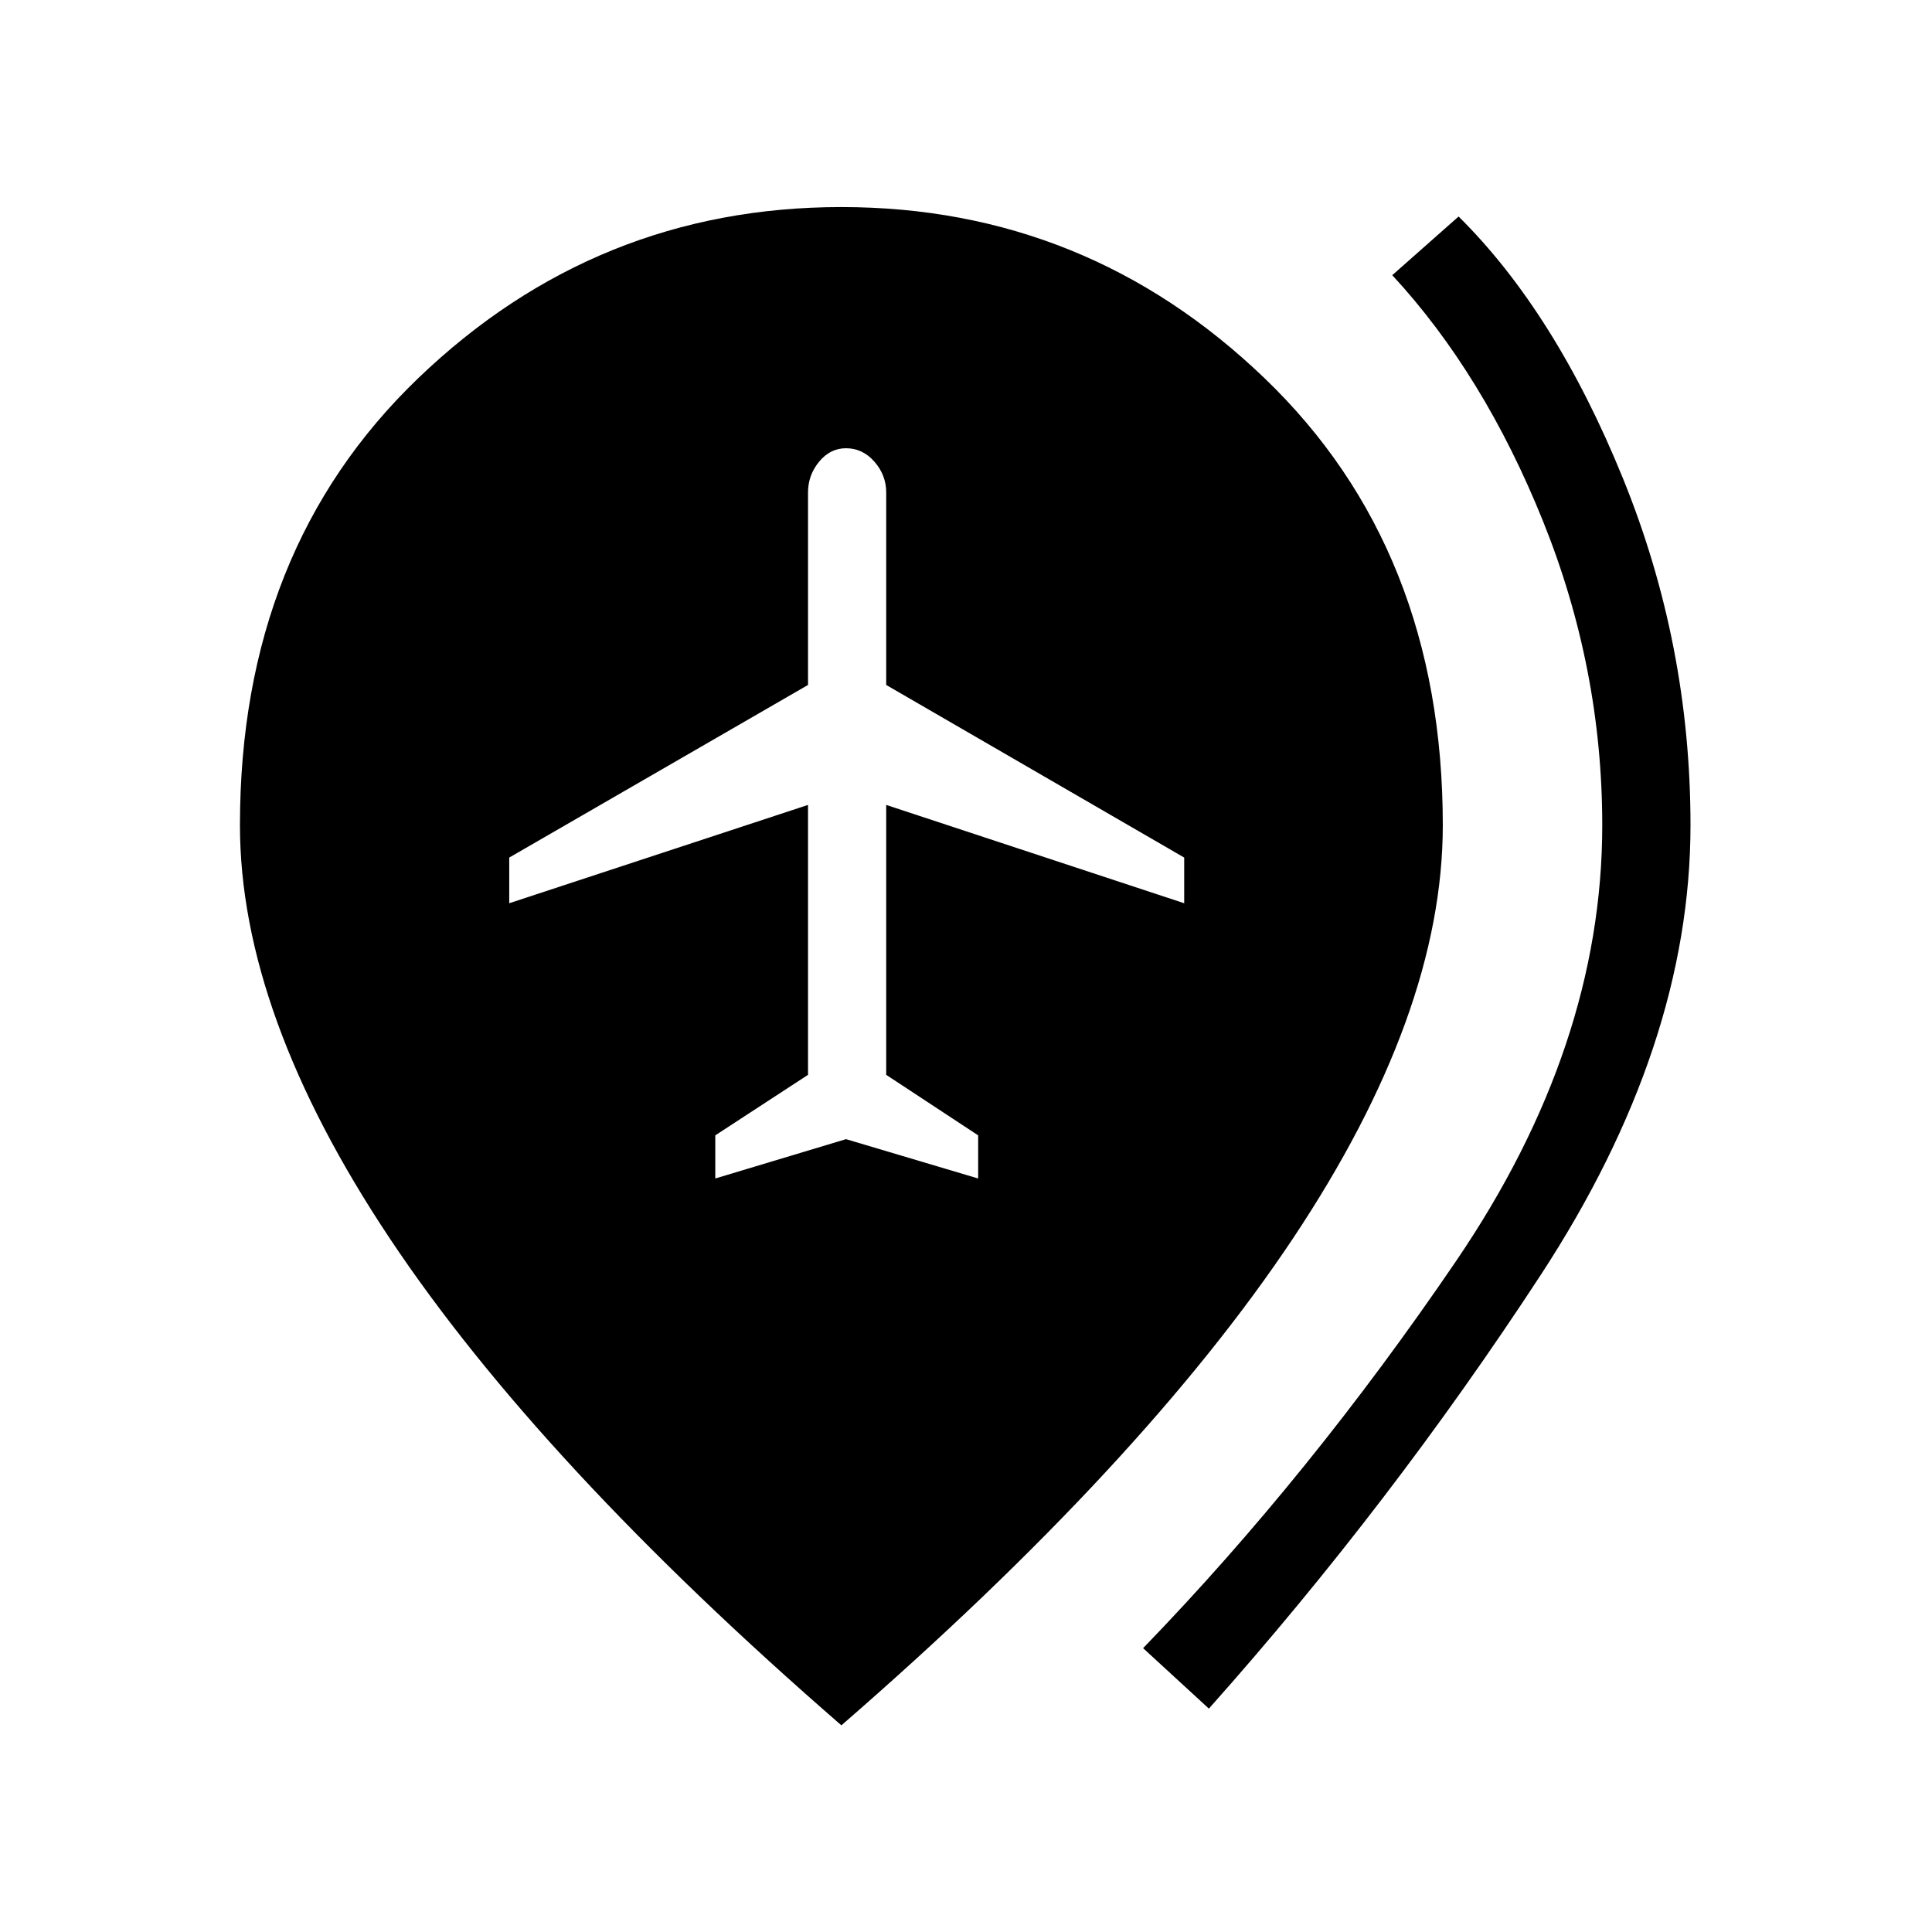 <svg xmlns="http://www.w3.org/2000/svg" height="48" viewBox="0 -960 960 960" width="48"><path d="m355.42-374.42 64.96-19.54 65.66 19.54v-21.43l-45.69-30.07v-134.12l148.07 48.85v-22.69l-148.07-85.77v-95.66q0-8.57-5.85-15.27-5.85-6.69-14.12-6.69-7.88 0-13.38 6.69-5.5 6.7-5.5 15.27v95.66l-148.46 85.77v22.69l148.46-48.85v134.12l-46.08 30.07v21.43ZM600.69-111 568-141.04q83.08-85.85 155.62-192.5 72.53-106.65 72.53-216.42 0-77.96-29.42-151.04t-74.92-122.27l32.96-29.15q48.19 47.73 81.71 130.23Q840-639.69 840-549.96q0 109.65-74.48 223.57Q691.04-212.46 600.69-111Zm-182.61 8.31Q268.12-232.92 193.67-344.64q-74.44-111.71-74.44-205.32 0-137.04 88.56-222.1 88.56-85.05 210.29-85.05 121.73 0 210.28 85.05 88.56 85.06 88.56 222.1 0 93.61-74.44 205.32-74.44 111.72-224.4 241.95Z"/></svg>